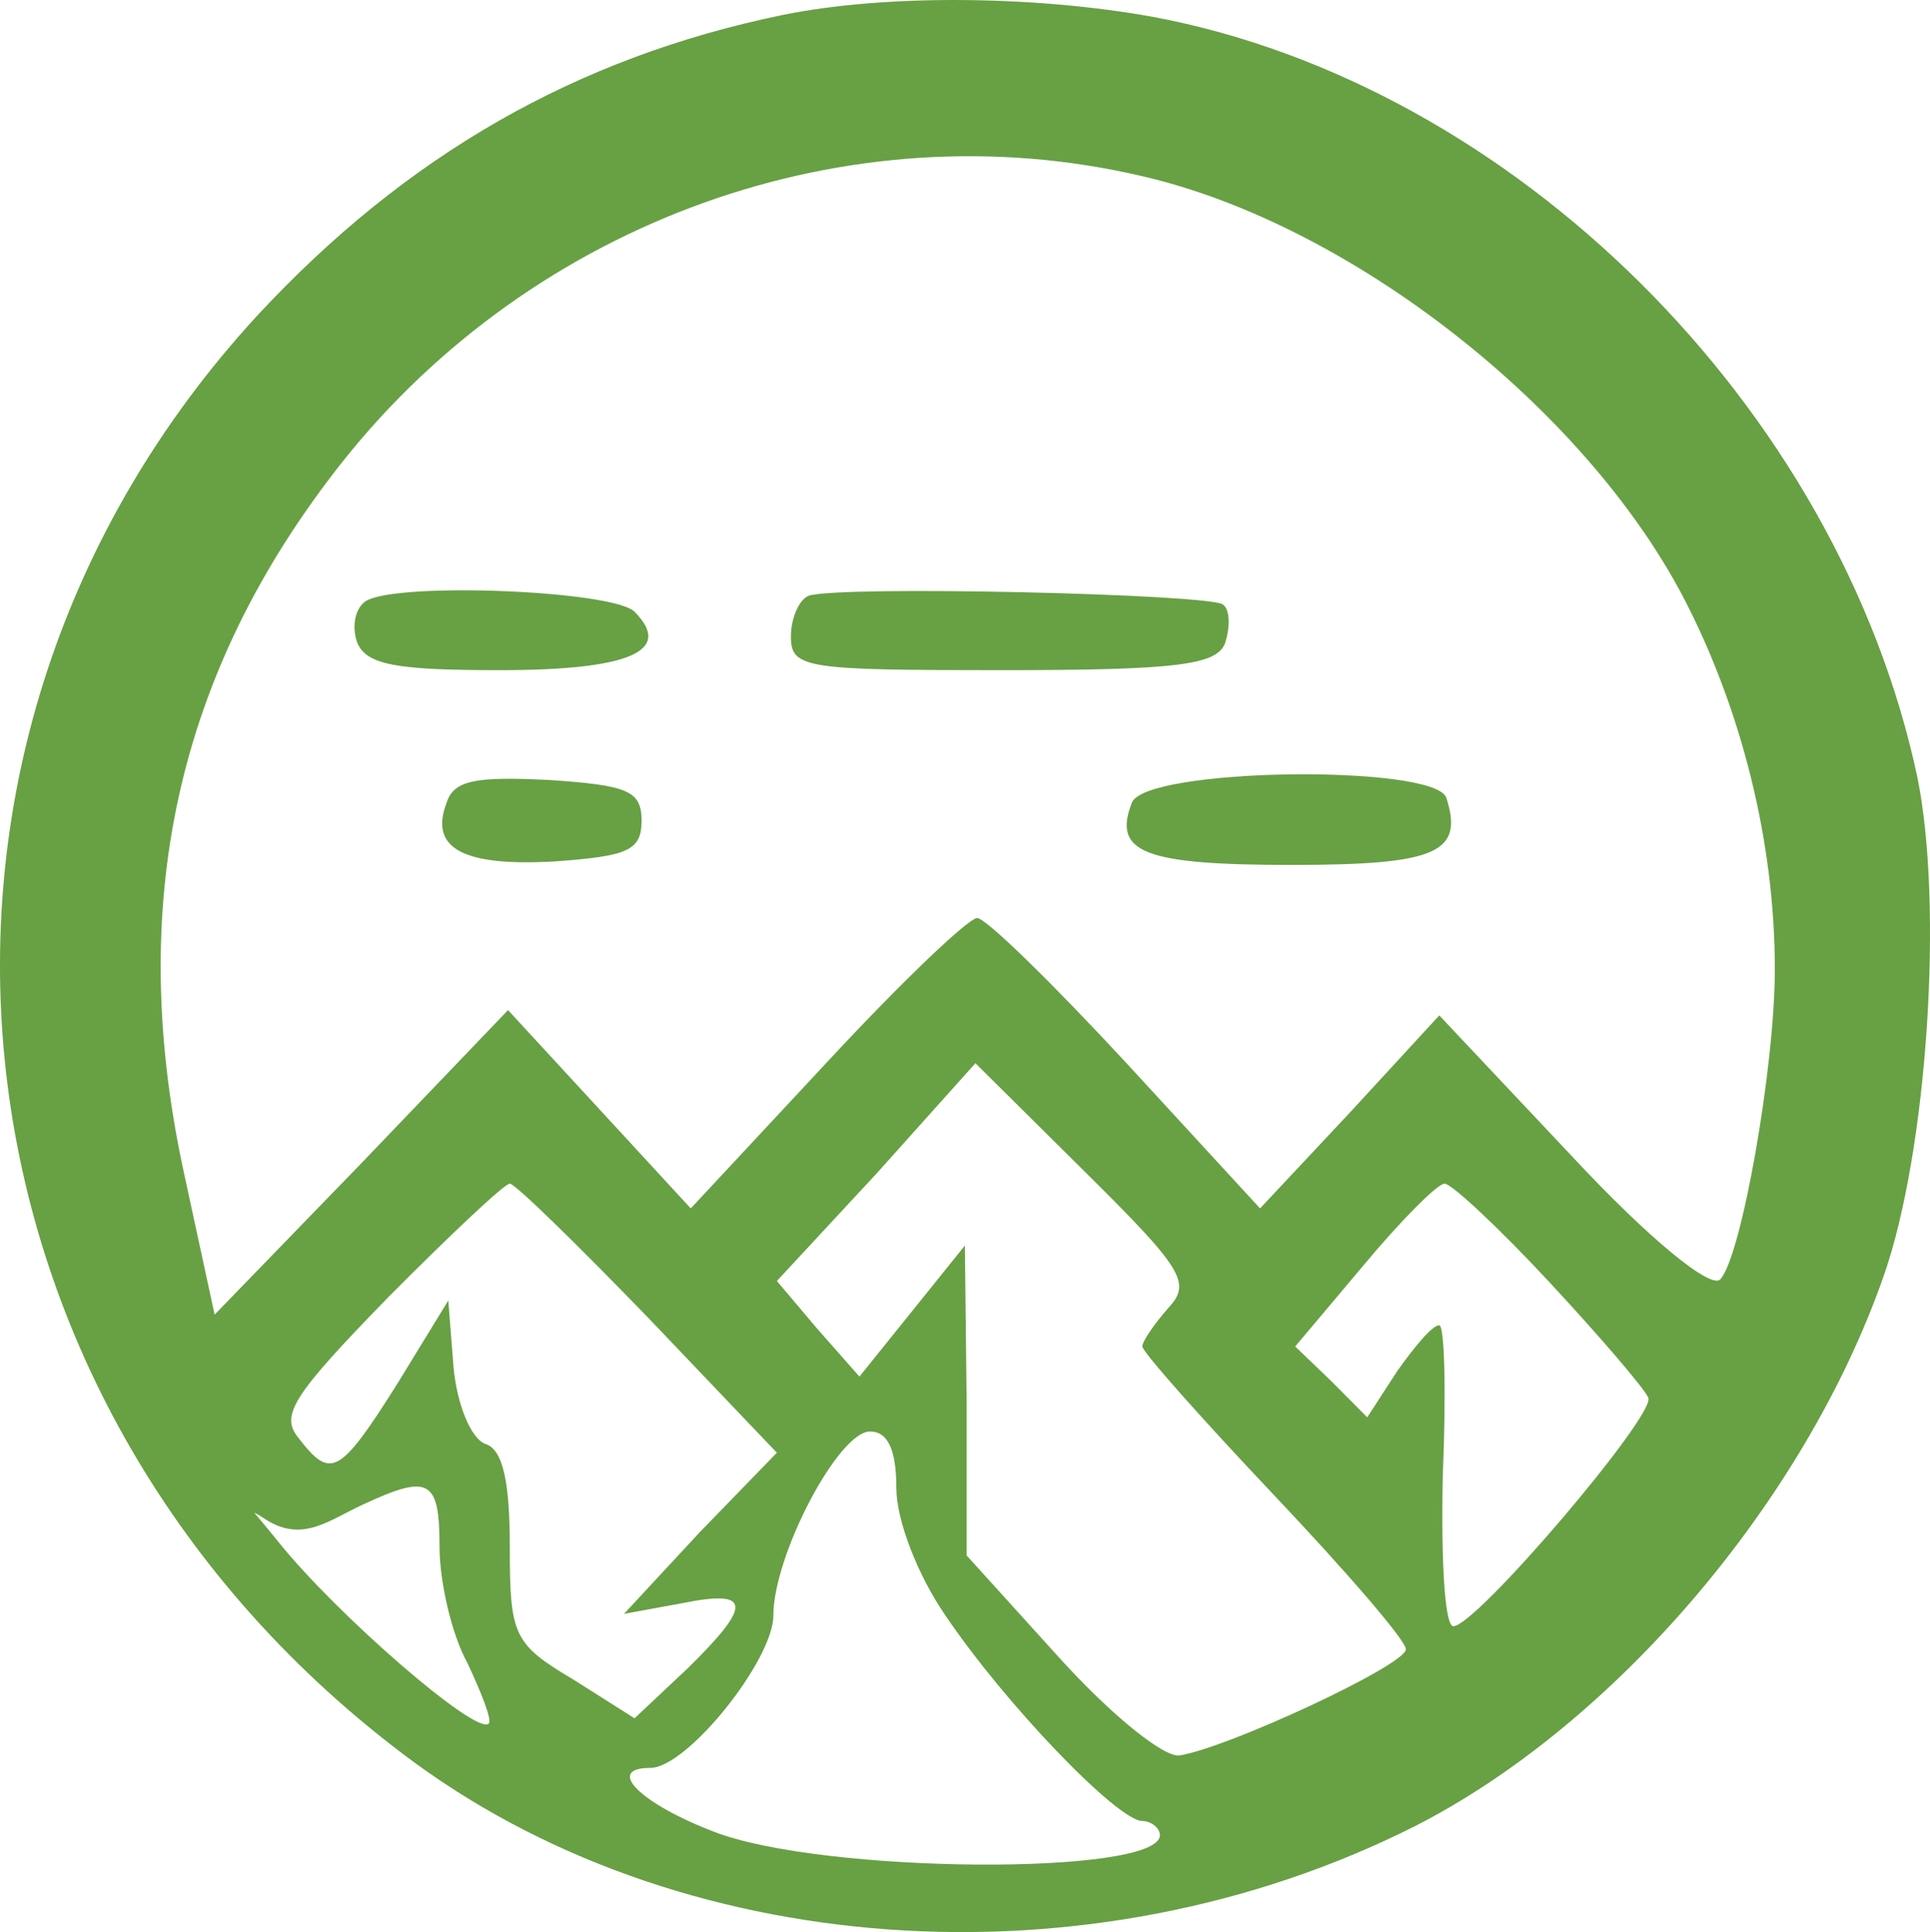 <?xml version="1.0" encoding="utf-8"?>
<svg viewBox="172.838 183.002 94.096 94.175" width="94.096" height="94.175" xmlns="http://www.w3.org/2000/svg">
  <path d="M 210.971 183.737 C 200.948 185.808 192.639 190.555 185.358 198.408 C 166.169 219.293 169.424 251.051 192.468 268.483 C 205.745 278.58 225.876 280.047 241.809 272.021 C 251.489 267.102 260.827 256.229 264.681 245.182 C 266.823 239.055 267.594 227.06 266.309 220.846 C 262.454 202.809 246.607 187.103 229.046 183.824 C 223.306 182.788 216.025 182.702 210.971 183.737 Z M 228.532 191.591 C 238.64 193.921 250.033 202.809 254.916 212.13 C 257.743 217.567 259.37 224.039 259.37 230.253 C 259.37 234.999 257.743 244.233 256.715 245.355 C 256.286 245.873 253.288 243.456 249.433 239.314 L 243.009 232.496 L 238.64 237.243 L 234.271 241.903 L 227.761 234.826 C 224.163 230.943 220.908 227.75 220.479 227.75 C 220.051 227.75 216.71 230.943 213.112 234.826 L 206.516 241.903 L 202.062 237.07 L 197.607 232.237 L 190.497 239.659 L 183.302 247.081 L 181.845 240.35 C 178.933 227.146 181.417 215.754 189.555 205.485 C 198.892 193.748 214.226 188.225 228.532 191.591 Z M 229.817 246.736 C 229.131 247.512 228.532 248.375 228.532 248.634 C 228.532 248.893 231.444 252.173 234.956 255.883 C 238.469 259.594 241.381 262.96 241.381 263.391 C 241.381 264.168 232.644 268.224 230.331 268.569 C 229.56 268.656 226.99 266.585 224.42 263.737 L 219.965 258.818 L 219.965 251.223 L 219.88 243.715 L 217.31 246.908 L 214.74 250.101 L 212.684 247.771 L 210.714 245.441 L 215.597 240.177 L 220.394 234.826 L 225.705 240.091 C 230.502 244.837 230.93 245.528 229.817 246.736 Z M 204.46 247.254 L 210.714 253.812 L 206.945 257.696 L 203.261 261.666 L 206.088 261.148 C 209.515 260.457 209.515 261.234 206.345 264.341 L 203.775 266.757 L 200.777 264.859 C 197.864 263.133 197.693 262.701 197.693 258.386 C 197.693 255.193 197.35 253.64 196.494 253.381 C 195.808 253.122 195.123 251.482 194.952 249.67 L 194.695 246.391 L 192.211 250.447 C 189.384 254.934 188.955 255.107 187.414 253.122 C 186.471 252 187.071 251.051 191.782 246.218 C 194.781 243.197 197.436 240.695 197.693 240.695 C 197.95 240.695 200.948 243.629 204.46 247.254 Z M 248.406 245.528 C 250.89 248.203 253.031 250.706 253.203 251.137 C 253.545 252 244.808 262.27 243.694 262.27 C 243.266 262.27 243.094 258.99 243.18 254.934 C 243.351 250.878 243.266 247.599 243.009 247.599 C 242.666 247.599 241.809 248.634 240.953 249.843 L 239.497 252.086 L 237.783 250.36 L 235.984 248.634 L 239.325 244.665 C 241.124 242.507 242.923 240.695 243.266 240.695 C 243.608 240.695 245.921 242.852 248.406 245.528 Z M 256.723 249.865 C 255.695 252.627 257.613 252.417 256.715 251.914 C 256.195 251.623 267.347 246.177 258.342 247.167 C 254.481 247.592 257.837 247.103 256.723 249.865 Z M 186.386 258.127 C 182.959 253.899 183.503 255.177 184.128 256.286 C 185.325 258.408 183.699 255.689 185.669 256.984 C 187.554 258.278 188.87 257.092 190.583 256.315 C 193.753 254.848 194.267 255.107 194.267 258.386 C 194.267 260.112 194.866 262.701 195.637 264.082 C 196.322 265.549 196.836 266.843 196.665 267.016 C 196.065 267.62 189.212 261.666 186.386 258.127 Z M 216.539 255.538 C 216.539 257.092 217.567 259.767 218.937 261.752 C 221.85 266.067 227.332 271.763 228.532 271.763 C 228.96 271.763 229.388 272.108 229.388 272.453 C 229.388 274.438 212.941 274.351 207.63 272.28 C 204.032 270.9 202.319 269.174 204.546 269.174 C 206.345 269.174 210.542 263.909 210.542 261.752 C 210.542 258.818 213.712 252.777 215.254 252.777 C 216.111 252.777 216.539 253.64 216.539 255.538 Z" style="stroke: rgb(0, 0, 0); fill: rgb(104, 160, 68); stroke-width: 0px;"/>
  <path d="M 190.669 212.302 C 190.155 212.648 189.983 213.511 190.24 214.287 C 190.669 215.409 192.125 215.668 197.179 215.668 C 203.604 215.668 205.66 214.719 203.775 212.82 C 202.747 211.785 192.211 211.353 190.669 212.302 Z" stroke="none" style="fill: rgb(104, 160, 68);"/>
  <path d="M 212.256 212.043 C 211.827 212.216 211.399 213.079 211.399 214.028 C 211.399 215.582 212.084 215.668 221.679 215.668 C 230.245 215.668 232.13 215.409 232.558 214.374 C 232.815 213.597 232.815 212.734 232.472 212.475 C 231.958 211.957 213.798 211.526 212.256 212.043 Z" stroke="none" style="fill: rgb(104, 160, 68);"/>
  <path d="M 194.609 222.14 C 193.753 224.384 195.466 225.247 199.92 224.988 C 203.432 224.729 204.118 224.471 204.118 223.003 C 204.118 221.536 203.432 221.277 199.578 221.019 C 196.065 220.846 194.952 221.019 194.609 222.14 Z" stroke="none" style="fill: rgb(104, 160, 68);"/>
  <path d="M 228.018 222.14 C 227.075 224.557 228.617 225.161 235.813 225.161 C 242.923 225.161 244.208 224.557 243.351 221.882 C 242.752 220.242 228.617 220.414 228.018 222.14 Z" stroke="none" style="fill: rgb(104, 160, 68);"/>
</svg>